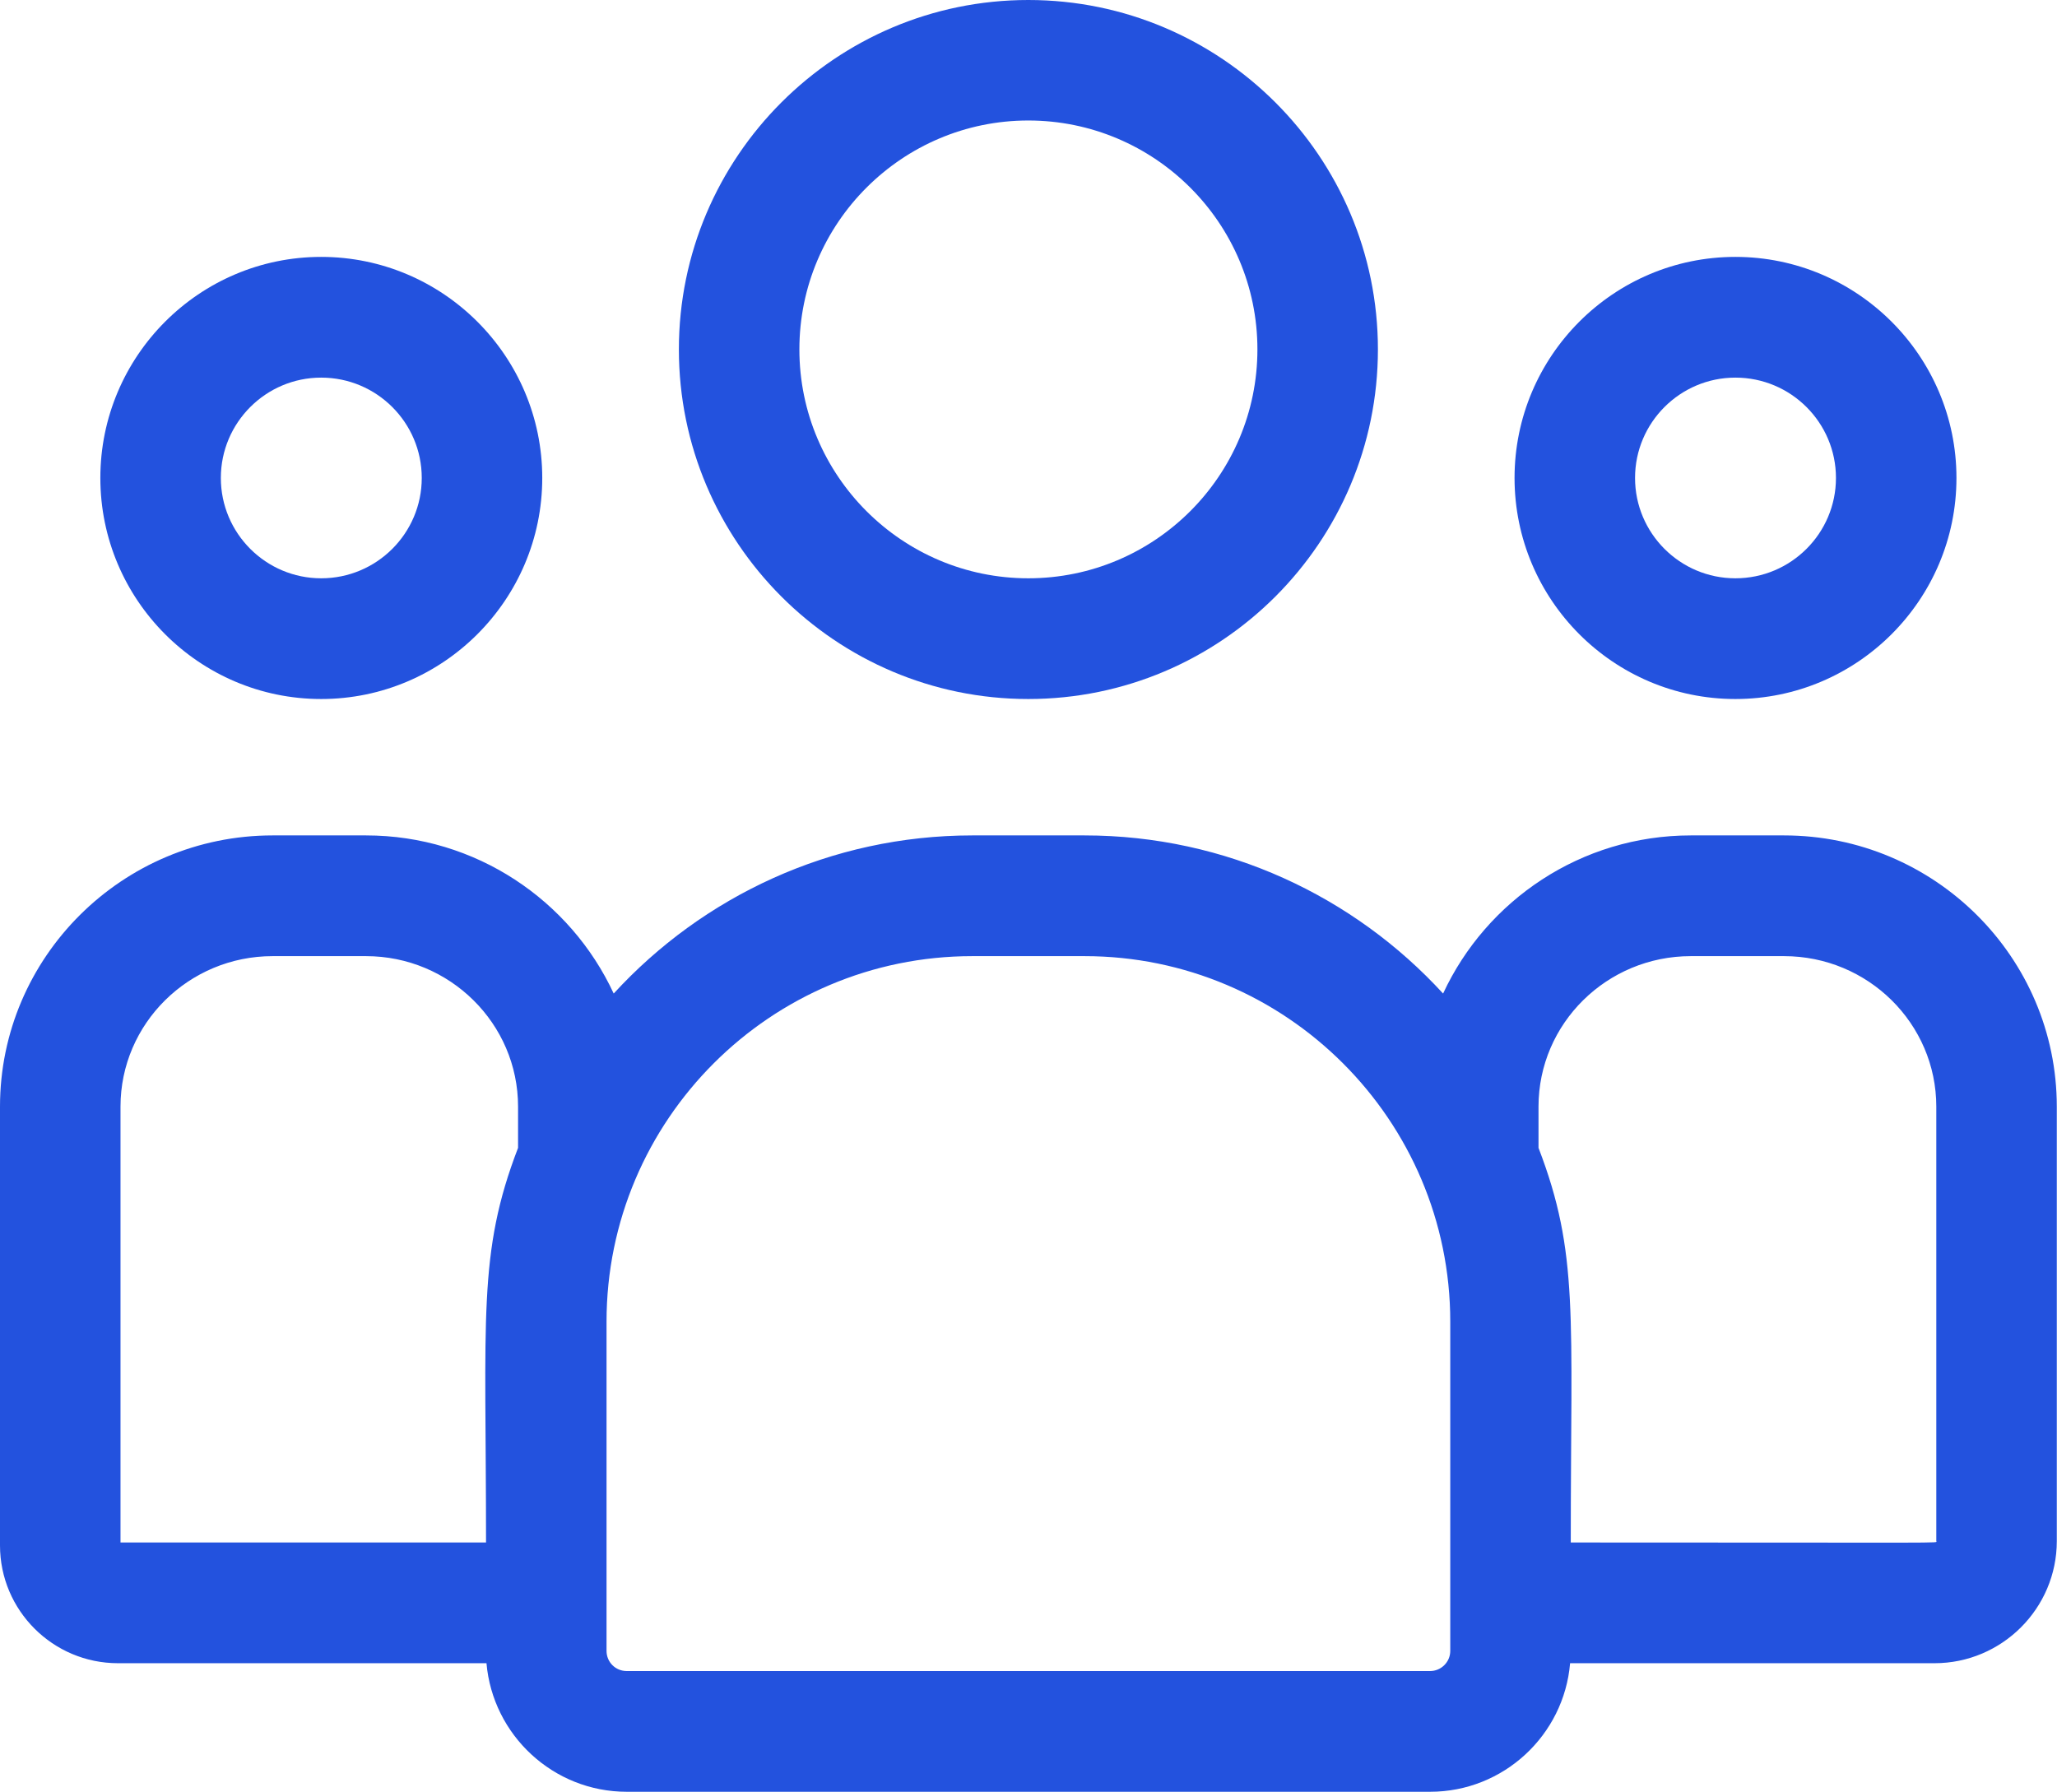 <svg width="91.839" height="80" viewBox="0 0 91.839 80" fill="none" xmlns="http://www.w3.org/2000/svg" xmlns:xlink="http://www.w3.org/1999/xlink">
	<desc>
			Created with Pixso.
	</desc>
	<defs/>
	<path id="Vector" d="M45.91 31.21C54.52 31.21 61.52 24.21 61.52 15.6C61.52 7 54.52 0 45.91 0C37.31 0 30.31 7 30.31 15.6C30.31 24.21 37.31 31.21 45.91 31.21ZM45.91 5.38C51.55 5.38 56.14 9.96 56.14 15.6C56.14 21.24 51.55 25.82 45.91 25.82C40.28 25.82 35.69 21.24 35.69 15.6C35.69 9.96 40.28 5.38 45.91 5.38Z" fill="#2352DE" fill-opacity="1" fill-rule="nonzero"/>
	<path id="Vector" d="M77.48 31.21C82.92 31.21 87.35 26.78 87.35 21.34C87.35 15.9 82.92 11.47 77.48 11.47C72.04 11.47 67.62 15.9 67.62 21.34C67.62 26.78 72.04 31.21 77.48 31.21ZM77.48 16.86C79.96 16.86 81.97 18.87 81.97 21.34C81.97 23.81 79.96 25.82 77.48 25.82C75.01 25.82 73 23.81 73 21.34C73 18.87 75.01 16.86 77.48 16.86Z" fill="#2352DE" fill-opacity="1" fill-rule="nonzero"/>
	<path id="Vector" d="M79.65 37.3L75.49 37.3C70.59 37.3 66.36 40.2 64.43 44.36C60.46 40.03 54.75 37.3 48.42 37.3L43.41 37.3C37.08 37.3 31.37 40.03 27.4 44.36C25.47 40.2 21.24 37.3 16.34 37.3L12.17 37.3C5.46 37.3 0 42.74 0 49.41L0 69C0 71.9 2.36 74.26 5.27 74.26L21.72 74.26C22 77.47 24.7 80 27.98 80L63.85 80C67.13 80 69.83 77.47 70.1 74.26L86.37 74.26C89.38 74.26 91.83 71.81 91.83 68.81L91.83 49.41C91.83 42.74 86.37 37.3 79.65 37.3ZM5.38 49.41C5.38 45.7 8.43 42.69 12.17 42.69L16.34 42.69C20.08 42.69 23.13 45.7 23.13 49.41L23.13 51.25C21.32 55.96 21.7 58.79 21.7 68.87L5.38 68.87L5.38 49.41ZM64.75 73.71C64.75 74.21 64.34 74.61 63.85 74.61L27.98 74.61C27.48 74.61 27.08 74.21 27.08 73.71L27.08 59.01C27.08 50.01 34.4 42.69 43.41 42.69L48.42 42.69C57.42 42.69 64.75 50.01 64.75 59.01L64.75 73.71ZM86.45 68.81C86.45 68.91 87.46 68.87 70.13 68.87C70.13 58.71 70.5 55.96 68.69 51.25L68.69 49.41C68.69 45.7 71.74 42.69 75.49 42.69L79.65 42.69C83.4 42.69 86.45 45.7 86.45 49.41L86.45 68.81Z" fill="#2352DE" fill-opacity="1" fill-rule="nonzero"/>
	<path id="Vector" d="M14.34 31.21C19.78 31.21 24.21 26.78 24.21 21.34C24.21 15.9 19.78 11.47 14.34 11.47C8.9 11.47 4.48 15.9 4.48 21.34C4.48 26.78 8.9 31.21 14.34 31.21ZM14.34 16.86C16.82 16.86 18.83 18.87 18.83 21.34C18.83 23.81 16.82 25.82 14.34 25.82C11.87 25.82 9.86 23.81 9.86 21.34C9.86 18.87 11.87 16.86 14.34 16.86Z" fill="#2352DE" fill-opacity="1" fill-rule="nonzero"/>
</svg>
